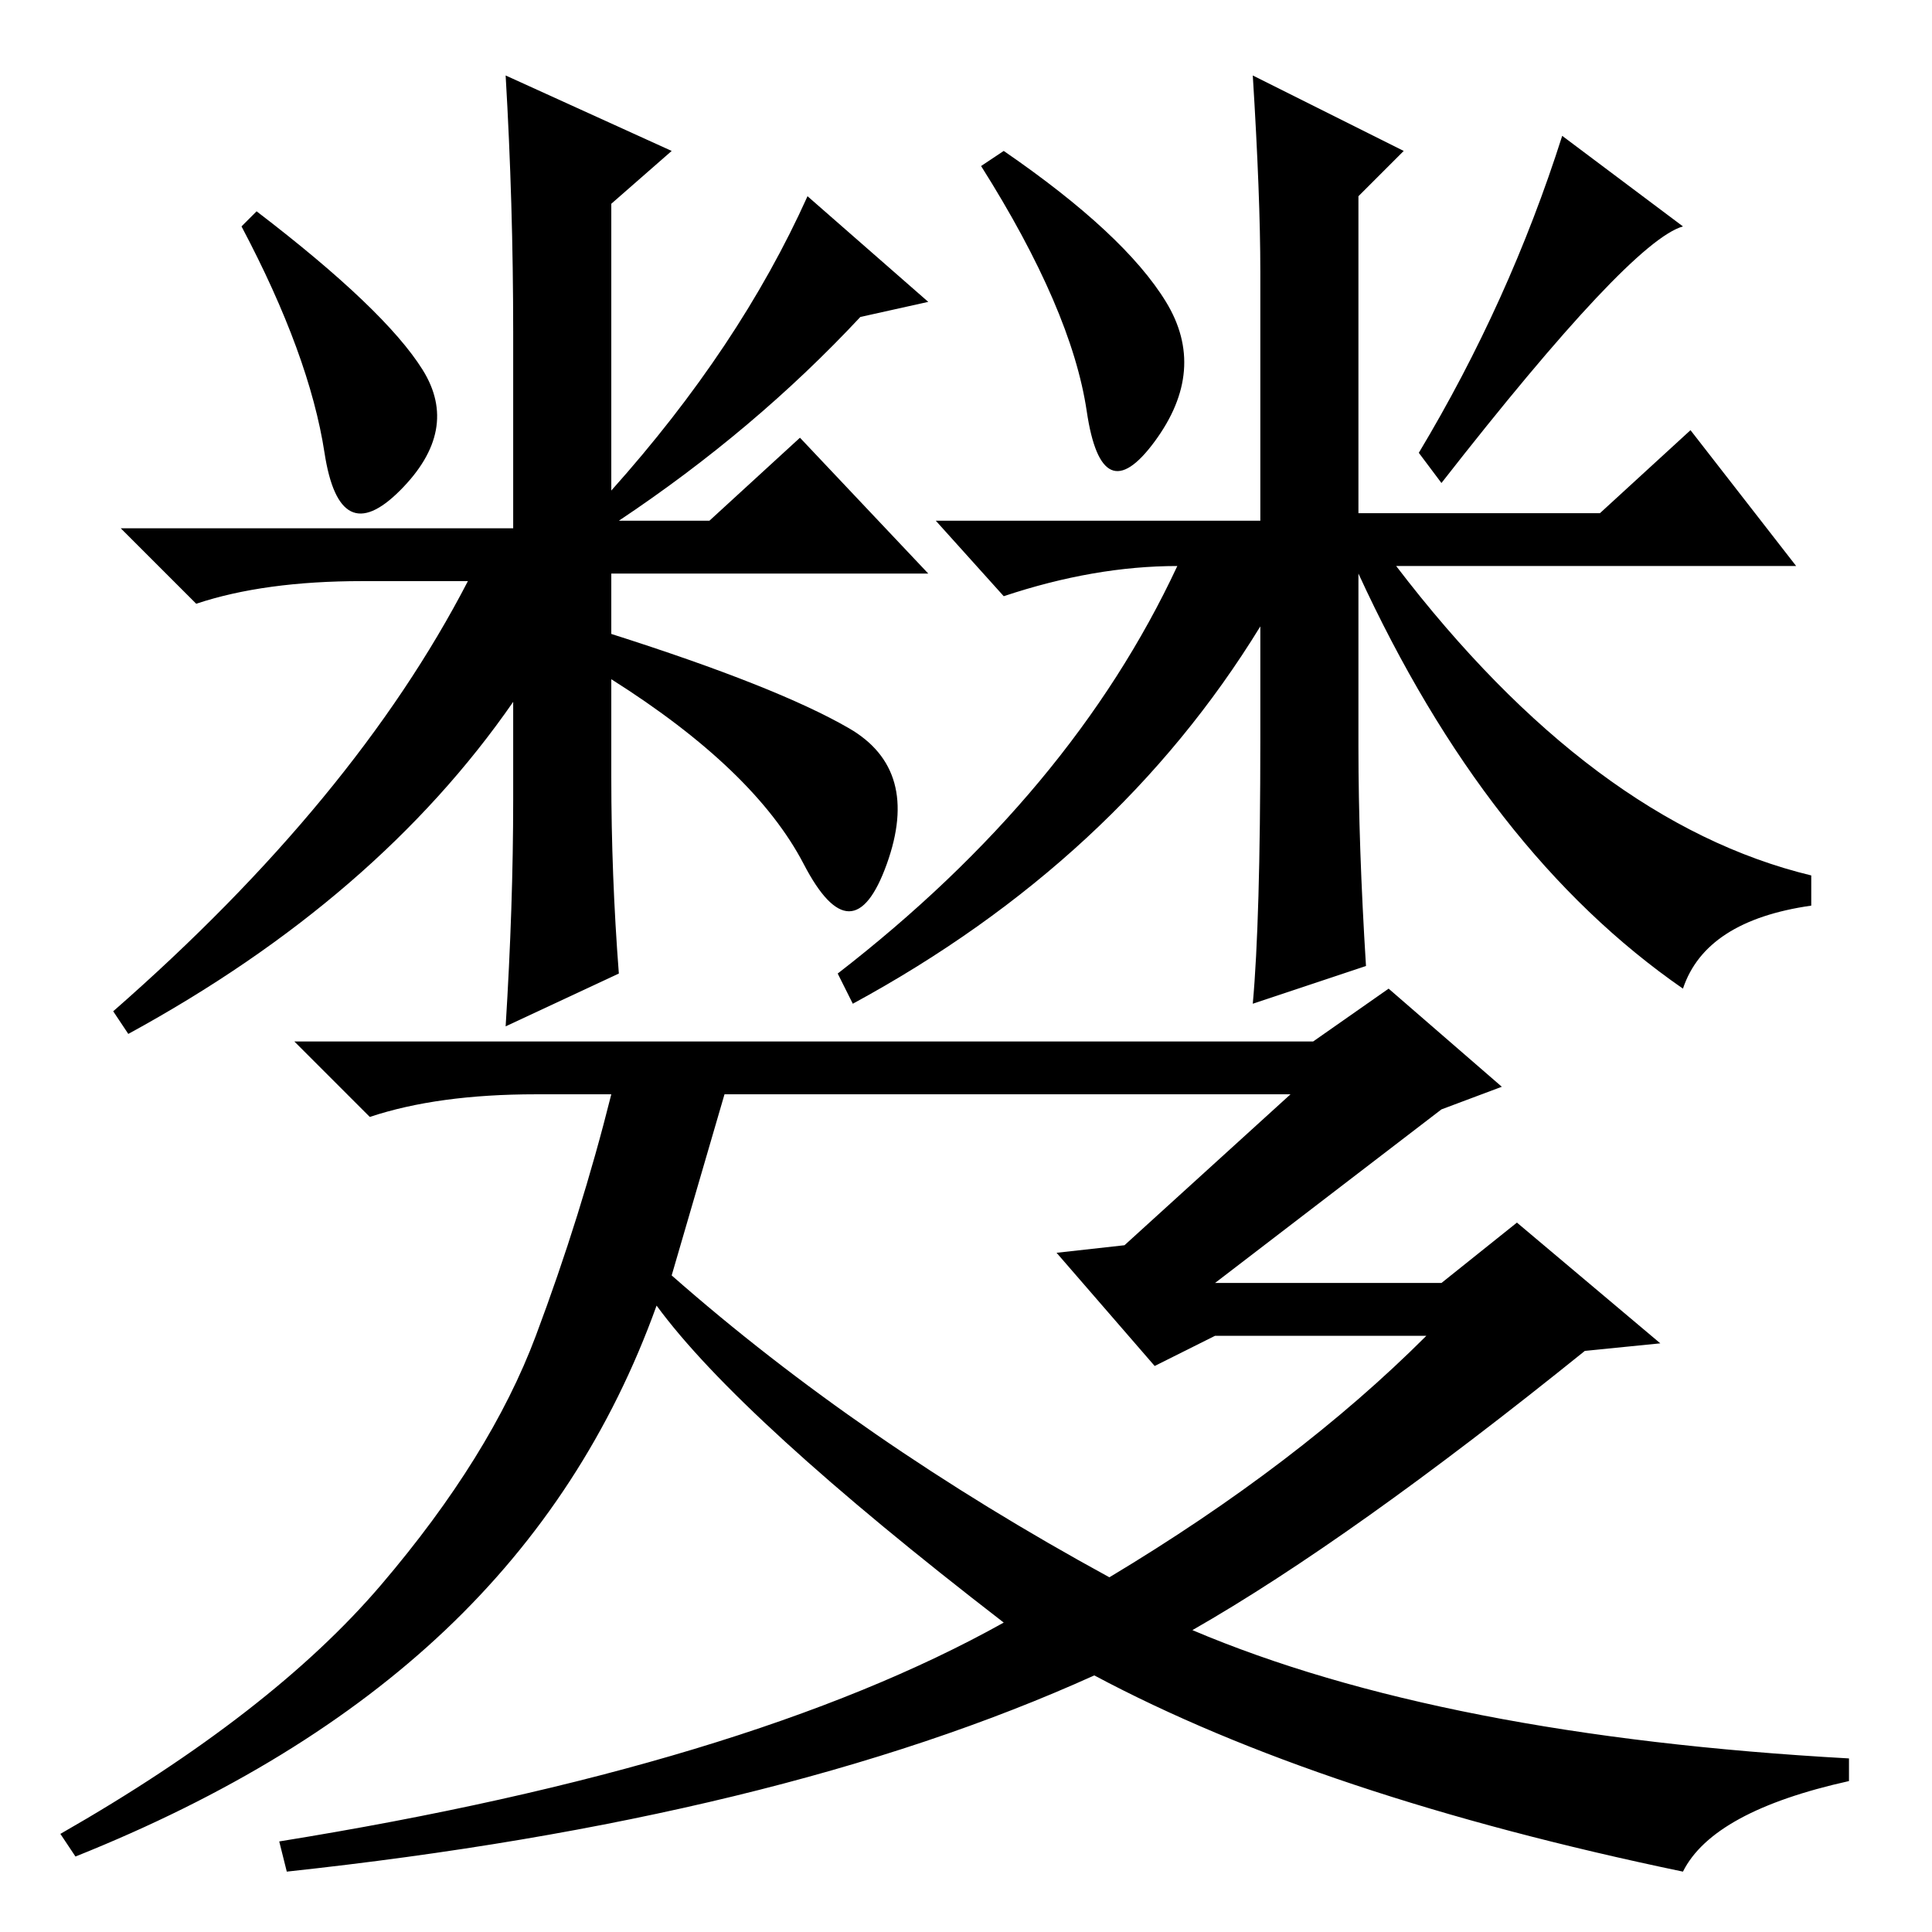 <?xml version="1.0" standalone="no"?>
<!DOCTYPE svg PUBLIC "-//W3C//DTD SVG 1.1//EN" "http://www.w3.org/Graphics/SVG/1.1/DTD/svg11.dtd" >
<svg xmlns="http://www.w3.org/2000/svg" xmlns:xlink="http://www.w3.org/1999/xlink" version="1.1" viewBox="0 -36 256 256">
  <g transform="matrix(1 0 0 -1 0 220)">
   <path fill="currentColor"
d="M43 196q-2 13 -11 30l2 2q17 -13 22 -21t-3 -16t-10 5zM68 212q0 17 -1 34l22 -10l-8 -7v-38q17 19 26 39l16 -14l-9 -2q-14 -15 -32 -27h12l12 11l17 -18h-42v-8q22 -7 31.5 -12.5t5 -18t-11 0t-25.5 24.5v-13q0 -13 1 -26l-15 -7q1 16 1 30v13q-18 -26 -51 -44l-2 3
q32 28 47 57h-14q-13 0 -22 -3l-10 10h52v26zM181 128l-15 -5q1 11 1 35v15q-19 -31 -54 -50l-2 4q31 24 45 54q-11 0 -23 -4l-9 10h43v33q0 10 -1 26l20 -10l-6 -6v-42h32l12 11l14 -18h-53q26 -34 55 -41v-4q-14 -2 -17 -11q-26 18 -43 55v-23q0 -13 1 -29zM133 236
q16 -11 21.5 -20t-1.5 -18.5t-9 4t-14 32.5zM223 226q-7 -2 -32 -34l-3 4q12 20 19 42zM174 118l10 7l15 -13l-8 -3l-30 -23h30l10 8l19 -16l-10 -1q-31 -25 -52 -37q33 -14 87 -17v-3q-18 -4 -22 -12q-48 10 -78 26q-42 -19 -107 -26l-1 4q62 10 96 29q-35 27 -46 42
q-9 -25 -28 -43t-49 -30l-2 3q28 16 42.5 33t20.5 33t10 32h-10q-13 0 -22 -3l-10 10h135zM89 87q25 -22 58 -40q25 15 42 32h-28l-8 -4l-13 15l9 1l22 20h-75z" />
  </g>

</svg>
